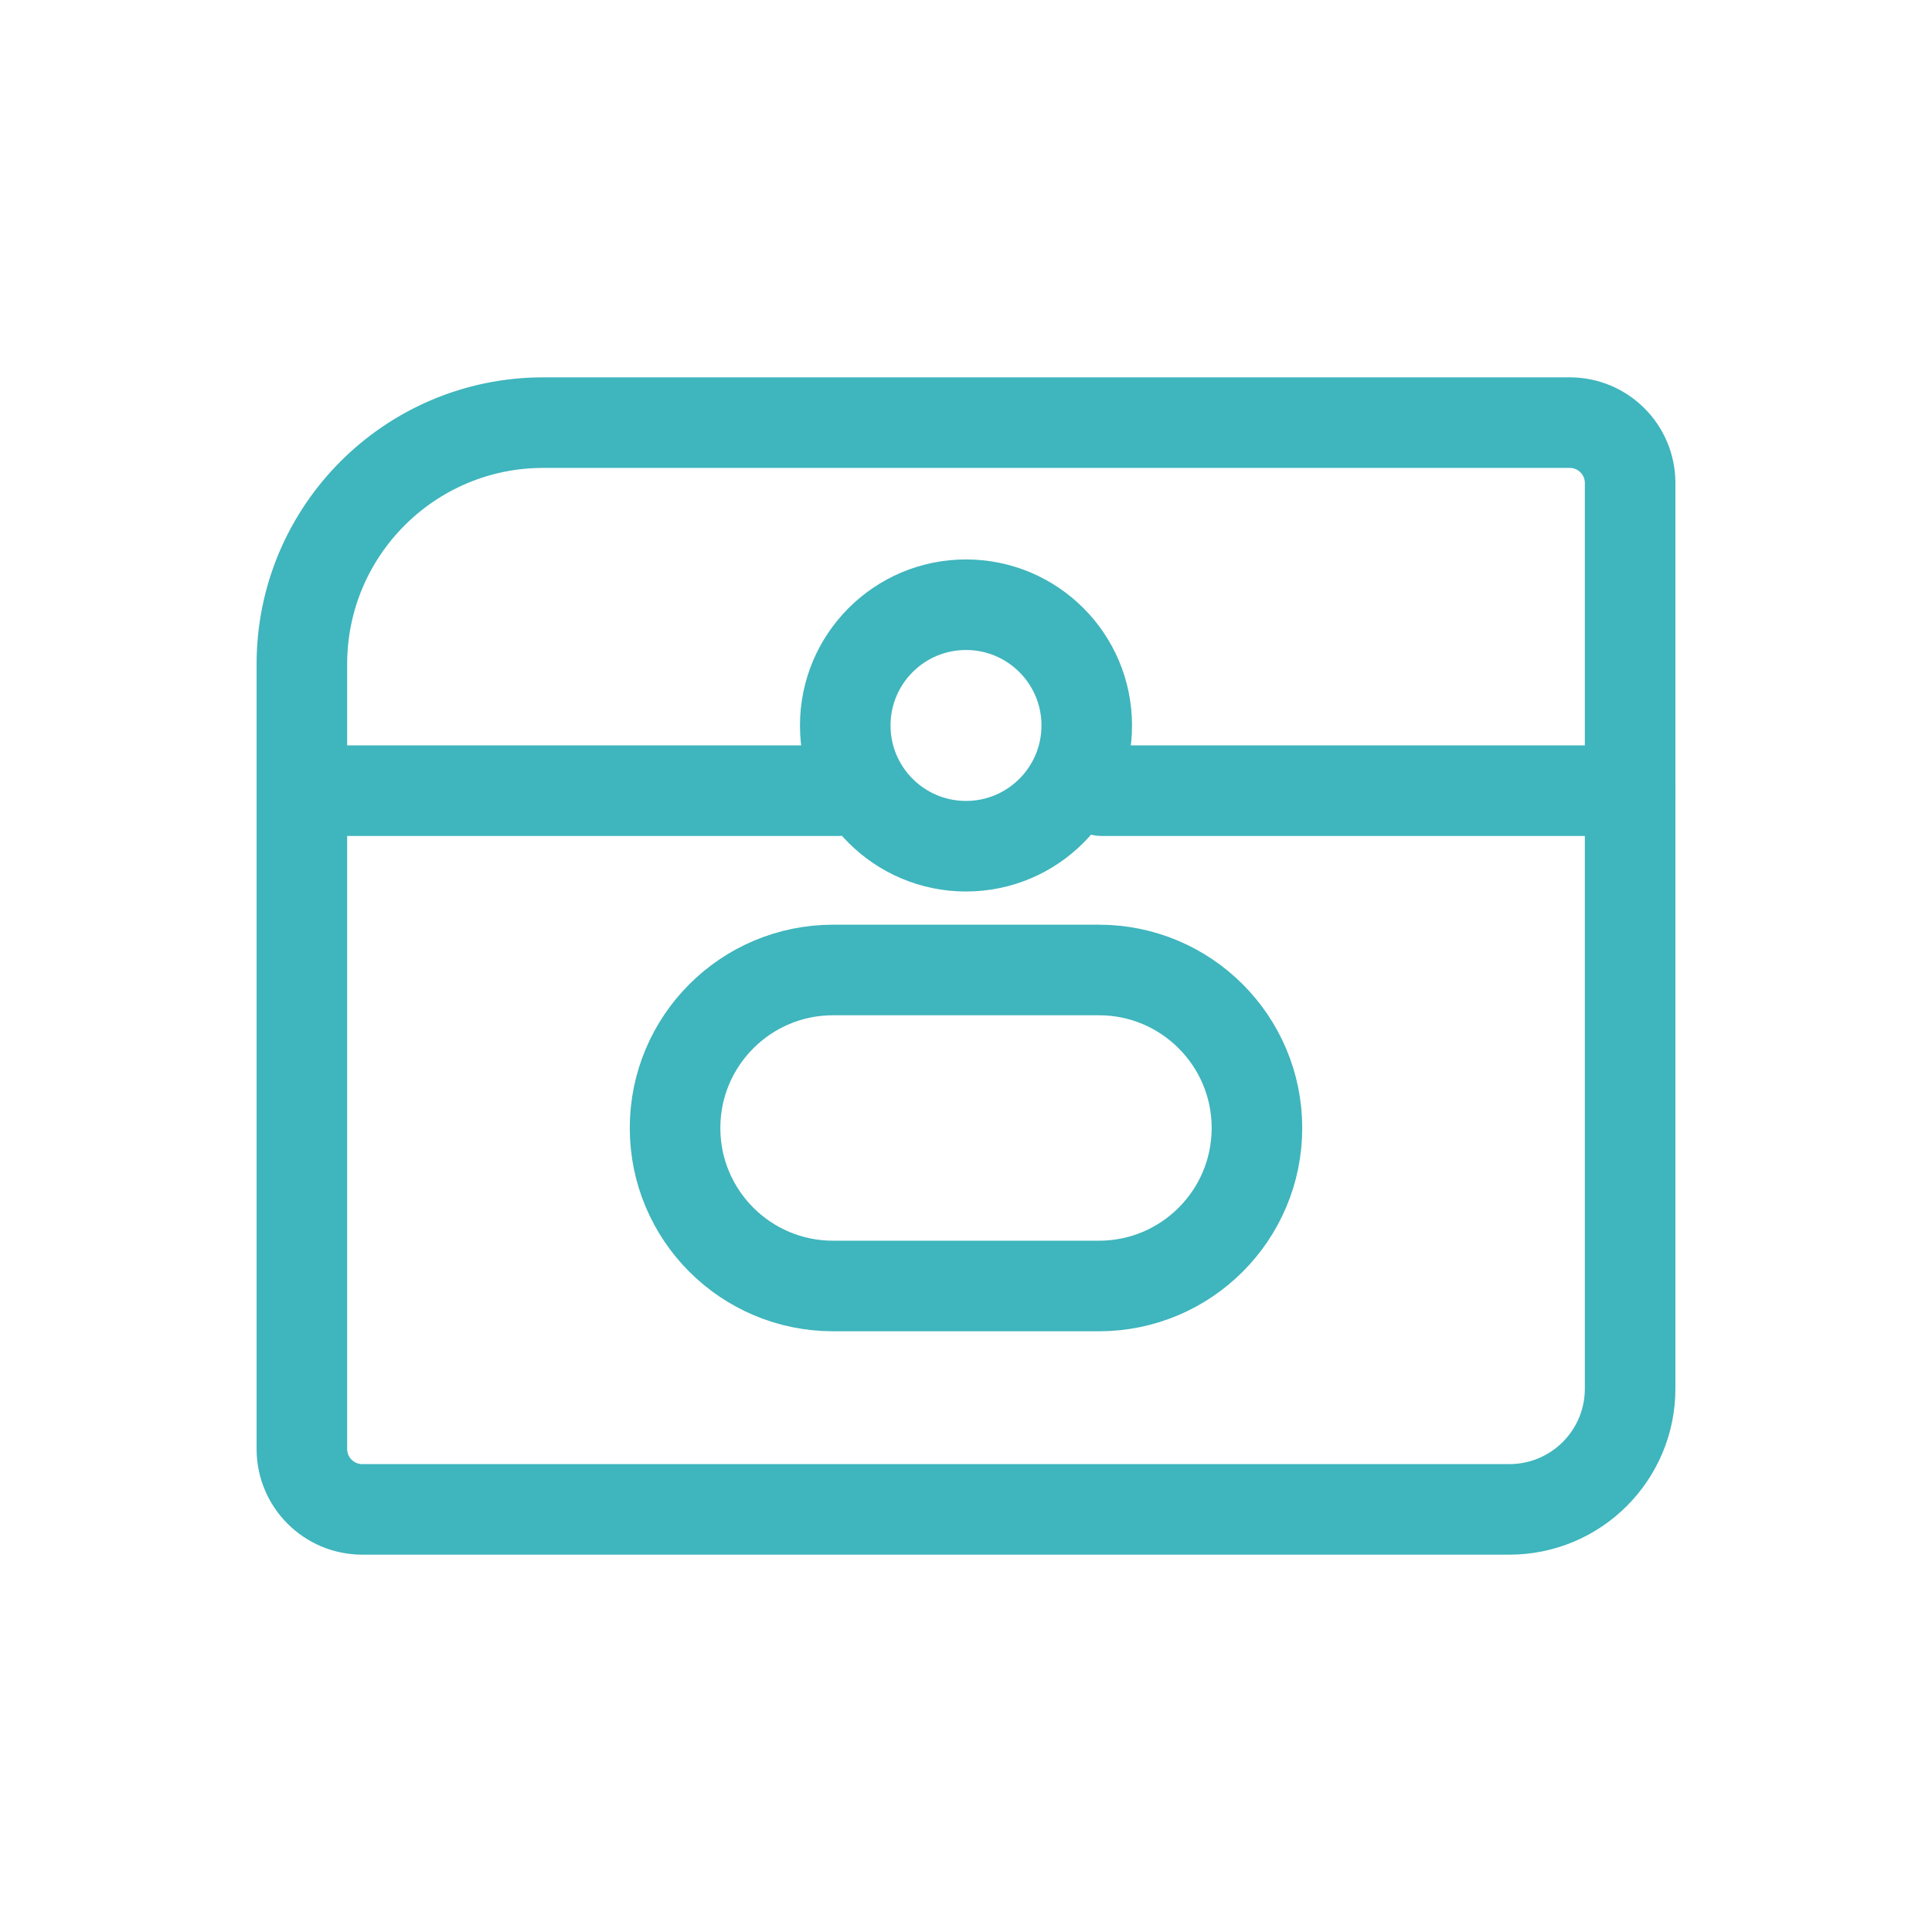 <svg width="32" height="32" viewBox="0 0 32 32" fill="none" xmlns="http://www.w3.org/2000/svg">
<path d="M9 7L26 7C26.552 7 27 7.448 27 8L27 13.463L27 23C27 24.105 26.105 25 25 25L13.189 25L6 25C5.448 25 5 24.552 5 24L5 21.5L5 11C5 8.791 6.791 7 9 7Z" stroke="#3FB5BD" stroke-width="1.5" stroke-linecap="round" stroke-linejoin="round"/>
<path d="M5.131 13.096H13.885" stroke="#3FB5BD" stroke-width="1.5" stroke-linecap="round" stroke-linejoin="round"/>
<path d="M18.246 13.096H27" stroke="#3FB5BD" stroke-width="1.5" stroke-linecap="round" stroke-linejoin="round"/>
<path d="M13.798 21.3H18.202C19.647 21.3 20.819 20.129 20.819 18.683C20.819 17.238 19.647 16.066 18.202 16.066H16.43H15.347H13.798C12.353 16.066 11.181 17.238 11.181 18.683C11.181 20.129 12.353 21.3 13.798 21.3Z" stroke="#3FB5BD" stroke-width="1.5" stroke-linecap="round"/>
<circle cx="16" cy="12.016" r="2" stroke="#3FB5BD" stroke-width="1.5" stroke-linecap="round" stroke-linejoin="round"/>
</svg>

